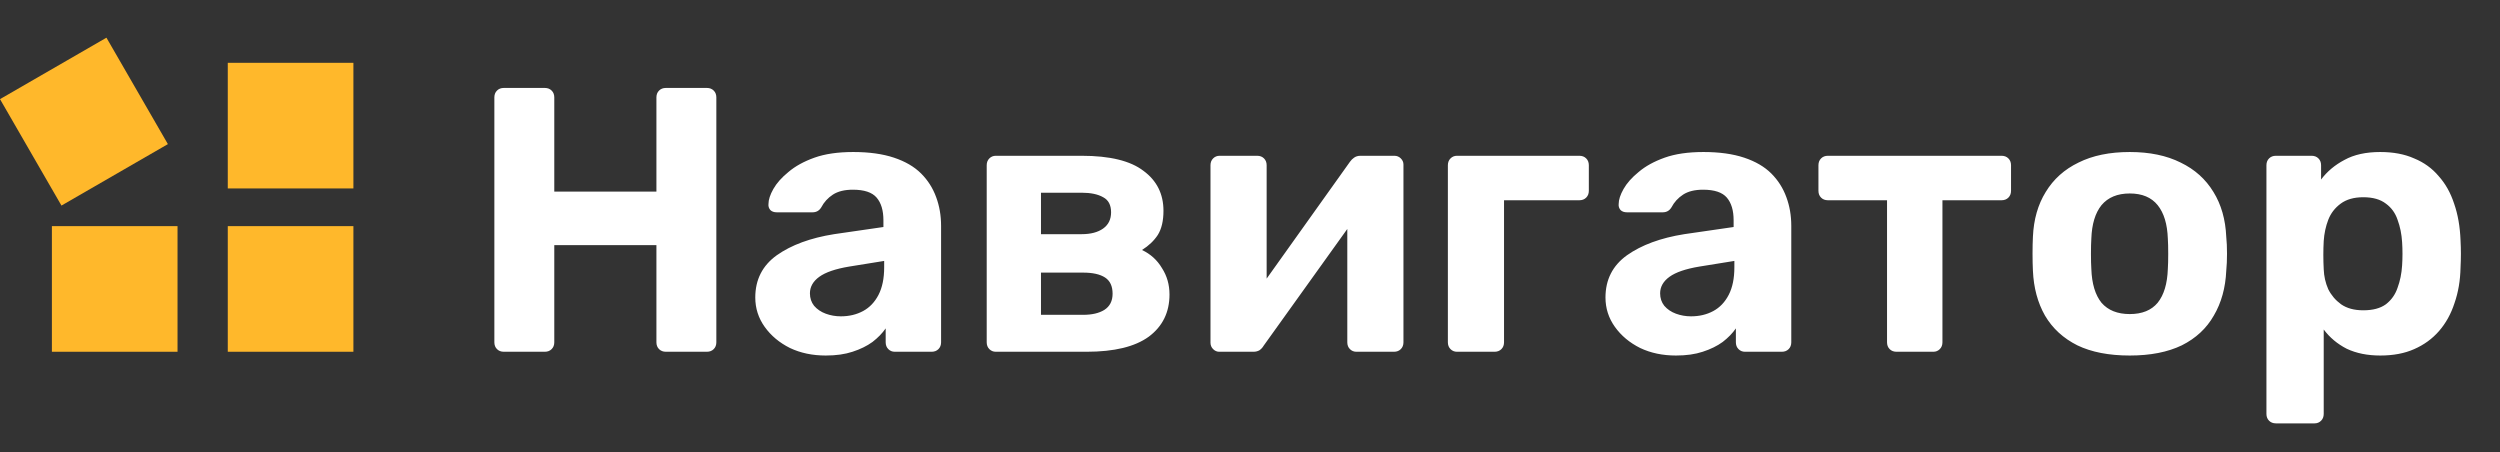 <svg width="199" height="36" viewBox="0 0 199 36" fill="none" xmlns="http://www.w3.org/2000/svg">
<rect x="0" y="0" width="199" height="36" fill="#333333" stroke="none"/>
<path d="M40.101 28C39.881 28 39.701 27.93 39.561 27.79C39.421 27.65 39.351 27.47 39.351 27.25V7.75C39.351 7.53 39.421 7.35 39.561 7.21C39.701 7.07 39.881 7 40.101 7H43.371C43.591 7 43.771 7.07 43.911 7.21C44.051 7.35 44.121 7.53 44.121 7.75V15.25H52.251V7.75C52.251 7.53 52.321 7.35 52.461 7.21C52.601 7.07 52.781 7 53.001 7H56.271C56.491 7 56.671 7.07 56.811 7.21C56.951 7.35 57.021 7.53 57.021 7.75V27.25C57.021 27.47 56.951 27.65 56.811 27.79C56.671 27.93 56.491 28 56.271 28H53.001C52.781 28 52.601 27.93 52.461 27.79C52.321 27.65 52.251 27.47 52.251 27.25V19.51H44.121V27.25C44.121 27.47 44.051 27.65 43.911 27.79C43.771 27.93 43.591 28 43.371 28H40.101ZM65.73 28.3C64.67 28.3 63.72 28.1 62.88 27.7C62.04 27.28 61.37 26.72 60.87 26.02C60.37 25.32 60.12 24.54 60.12 23.68C60.12 22.26 60.69 21.14 61.83 20.32C62.99 19.5 64.51 18.94 66.39 18.64L70.32 18.07V17.53C70.32 16.75 70.14 16.15 69.78 15.73C69.42 15.31 68.79 15.1 67.89 15.1C67.23 15.1 66.7 15.23 66.3 15.49C65.9 15.75 65.59 16.09 65.37 16.51C65.21 16.77 64.98 16.9 64.68 16.9H61.83C61.61 16.9 61.44 16.84 61.32 16.72C61.2 16.58 61.15 16.42 61.17 16.24C61.17 15.9 61.3 15.5 61.56 15.04C61.82 14.58 62.22 14.13 62.76 13.69C63.3 13.23 63.99 12.85 64.83 12.55C65.67 12.25 66.7 12.1 67.92 12.1C69.18 12.1 70.26 12.25 71.16 12.55C72.06 12.85 72.78 13.27 73.32 13.81C73.86 14.35 74.26 14.98 74.52 15.7C74.78 16.4 74.91 17.16 74.91 17.98V27.25C74.91 27.47 74.84 27.65 74.7 27.79C74.56 27.93 74.38 28 74.16 28H71.22C71.02 28 70.85 27.93 70.71 27.79C70.57 27.65 70.5 27.47 70.5 27.25V26.14C70.24 26.52 69.89 26.88 69.45 27.22C69.01 27.54 68.48 27.8 67.86 28C67.26 28.2 66.55 28.3 65.73 28.3ZM66.93 25.18C67.59 25.18 68.18 25.04 68.7 24.76C69.22 24.48 69.63 24.05 69.93 23.47C70.23 22.89 70.38 22.16 70.38 21.28V20.77L67.59 21.22C66.51 21.4 65.72 21.67 65.22 22.03C64.72 22.39 64.47 22.83 64.47 23.35C64.47 23.73 64.58 24.06 64.8 24.34C65.04 24.62 65.35 24.83 65.73 24.97C66.11 25.11 66.51 25.18 66.93 25.18ZM79.262 28C79.062 28 78.892 27.93 78.752 27.79C78.612 27.65 78.542 27.47 78.542 27.25V13.15C78.542 12.93 78.612 12.75 78.752 12.61C78.892 12.47 79.062 12.4 79.262 12.4H86.102C88.342 12.4 89.982 12.8 91.022 13.6C92.082 14.38 92.612 15.44 92.612 16.78C92.612 17.58 92.462 18.22 92.162 18.7C91.862 19.16 91.442 19.56 90.902 19.9C91.582 20.22 92.112 20.7 92.492 21.34C92.892 21.96 93.092 22.66 93.092 23.44C93.092 24.86 92.542 25.98 91.442 26.8C90.342 27.6 88.692 28 86.492 28H79.262ZM82.862 25.06H86.222C86.922 25.06 87.482 24.93 87.902 24.67C88.342 24.39 88.562 23.96 88.562 23.38C88.562 22.78 88.362 22.35 87.962 22.09C87.562 21.83 86.982 21.7 86.222 21.7H82.862V25.06ZM82.862 18.64H86.102C86.822 18.64 87.392 18.49 87.812 18.19C88.232 17.89 88.442 17.46 88.442 16.9C88.442 16.32 88.232 15.92 87.812 15.7C87.392 15.46 86.822 15.34 86.102 15.34H82.862V18.64ZM97.045 28C96.865 28 96.705 27.93 96.565 27.79C96.425 27.65 96.355 27.48 96.355 27.28V13.15C96.355 12.93 96.425 12.75 96.565 12.61C96.705 12.47 96.875 12.4 97.075 12.4H100.075C100.295 12.4 100.475 12.47 100.615 12.61C100.755 12.75 100.825 12.93 100.825 13.15V24.55L99.625 23.86L107.455 12.88C107.555 12.74 107.665 12.63 107.785 12.55C107.925 12.45 108.095 12.4 108.295 12.4H110.995C111.195 12.4 111.365 12.47 111.505 12.61C111.645 12.75 111.715 12.91 111.715 13.09V27.25C111.715 27.47 111.645 27.65 111.505 27.79C111.365 27.93 111.185 28 110.965 28H107.965C107.765 28 107.595 27.93 107.455 27.79C107.315 27.65 107.245 27.47 107.245 27.25V16.3L108.475 16.51L100.585 27.52C100.505 27.66 100.395 27.78 100.255 27.88C100.115 27.96 99.955 28 99.775 28H97.045ZM115.971 28C115.771 28 115.601 27.93 115.461 27.79C115.321 27.65 115.251 27.47 115.251 27.25V13.15C115.251 12.93 115.321 12.75 115.461 12.61C115.601 12.47 115.771 12.4 115.971 12.4H125.721C125.941 12.4 126.121 12.47 126.261 12.61C126.401 12.75 126.471 12.93 126.471 13.15V15.19C126.471 15.41 126.401 15.59 126.261 15.73C126.121 15.87 125.941 15.94 125.721 15.94H119.721V27.25C119.721 27.47 119.651 27.65 119.511 27.79C119.371 27.93 119.191 28 118.971 28H115.971ZM133.406 28.3C132.346 28.3 131.396 28.1 130.556 27.7C129.716 27.28 129.046 26.72 128.546 26.02C128.046 25.32 127.796 24.54 127.796 23.68C127.796 22.26 128.366 21.14 129.506 20.32C130.666 19.5 132.186 18.94 134.066 18.64L137.996 18.07V17.53C137.996 16.75 137.816 16.15 137.456 15.73C137.096 15.31 136.466 15.1 135.566 15.1C134.906 15.1 134.376 15.23 133.976 15.49C133.576 15.75 133.266 16.09 133.046 16.51C132.886 16.77 132.656 16.9 132.356 16.9H129.506C129.286 16.9 129.116 16.84 128.996 16.72C128.876 16.58 128.826 16.42 128.846 16.24C128.846 15.9 128.976 15.5 129.236 15.04C129.496 14.58 129.896 14.13 130.436 13.69C130.976 13.23 131.666 12.85 132.506 12.55C133.346 12.25 134.376 12.1 135.596 12.1C136.856 12.1 137.936 12.25 138.836 12.55C139.736 12.85 140.456 13.27 140.996 13.81C141.536 14.35 141.936 14.98 142.196 15.7C142.456 16.4 142.586 17.16 142.586 17.98V27.25C142.586 27.47 142.516 27.65 142.376 27.79C142.236 27.93 142.056 28 141.836 28H138.896C138.696 28 138.526 27.93 138.386 27.79C138.246 27.65 138.176 27.47 138.176 27.25V26.14C137.916 26.52 137.566 26.88 137.126 27.22C136.686 27.54 136.156 27.8 135.536 28C134.936 28.2 134.226 28.3 133.406 28.3ZM134.606 25.18C135.266 25.18 135.856 25.04 136.376 24.76C136.896 24.48 137.306 24.05 137.606 23.47C137.906 22.89 138.056 22.16 138.056 21.28V20.77L135.266 21.22C134.186 21.4 133.396 21.67 132.896 22.03C132.396 22.39 132.146 22.83 132.146 23.35C132.146 23.73 132.256 24.06 132.476 24.34C132.716 24.62 133.026 24.83 133.406 24.97C133.786 25.11 134.186 25.18 134.606 25.18ZM150.958 28C150.738 28 150.558 27.93 150.418 27.79C150.278 27.65 150.208 27.47 150.208 27.25V15.94H145.498C145.278 15.94 145.098 15.87 144.958 15.73C144.818 15.59 144.748 15.41 144.748 15.19V13.15C144.748 12.93 144.818 12.75 144.958 12.61C145.098 12.47 145.278 12.4 145.498 12.4H159.328C159.548 12.4 159.728 12.47 159.868 12.61C160.008 12.75 160.078 12.93 160.078 13.15V15.19C160.078 15.41 160.008 15.59 159.868 15.73C159.728 15.87 159.548 15.94 159.328 15.94H154.618V27.25C154.618 27.47 154.548 27.65 154.408 27.79C154.268 27.93 154.098 28 153.898 28H150.958ZM169.53 28.3C167.87 28.3 166.48 28.03 165.36 27.49C164.24 26.93 163.38 26.14 162.78 25.12C162.2 24.1 161.88 22.91 161.82 21.55C161.8 21.15 161.79 20.7 161.79 20.2C161.79 19.68 161.8 19.23 161.82 18.85C161.88 17.47 162.22 16.28 162.84 15.28C163.46 14.26 164.33 13.48 165.45 12.94C166.57 12.38 167.93 12.1 169.53 12.1C171.11 12.1 172.46 12.38 173.58 12.94C174.7 13.48 175.57 14.26 176.19 15.28C176.81 16.28 177.15 17.47 177.21 18.85C177.25 19.23 177.27 19.68 177.27 20.2C177.27 20.7 177.25 21.15 177.21 21.55C177.15 22.91 176.82 24.1 176.22 25.12C175.64 26.14 174.79 26.93 173.67 27.49C172.55 28.03 171.17 28.3 169.53 28.3ZM169.53 25C170.51 25 171.25 24.7 171.75 24.1C172.25 23.48 172.52 22.58 172.56 21.4C172.58 21.1 172.59 20.7 172.59 20.2C172.59 19.7 172.58 19.3 172.56 19C172.52 17.84 172.25 16.95 171.75 16.33C171.25 15.71 170.51 15.4 169.53 15.4C168.55 15.4 167.8 15.71 167.28 16.33C166.78 16.95 166.51 17.84 166.47 19C166.45 19.3 166.44 19.7 166.44 20.2C166.44 20.7 166.45 21.1 166.47 21.4C166.51 22.58 166.78 23.48 167.28 24.1C167.8 24.7 168.55 25 169.53 25ZM181.158 33.7C180.938 33.7 180.758 33.63 180.618 33.49C180.478 33.35 180.408 33.17 180.408 32.95V13.15C180.408 12.93 180.478 12.75 180.618 12.61C180.758 12.47 180.938 12.4 181.158 12.4H184.008C184.228 12.4 184.408 12.47 184.548 12.61C184.688 12.75 184.758 12.93 184.758 13.15V14.29C185.238 13.65 185.858 13.13 186.618 12.73C187.378 12.31 188.328 12.1 189.468 12.1C190.508 12.1 191.408 12.27 192.168 12.61C192.948 12.93 193.598 13.4 194.118 14.02C194.658 14.62 195.068 15.35 195.348 16.21C195.648 17.07 195.818 18.04 195.858 19.12C195.878 19.5 195.888 19.86 195.888 20.2C195.888 20.54 195.878 20.91 195.858 21.31C195.838 22.33 195.678 23.27 195.378 24.13C195.098 24.99 194.688 25.73 194.148 26.35C193.608 26.97 192.948 27.45 192.168 27.79C191.408 28.13 190.508 28.3 189.468 28.3C188.448 28.3 187.558 28.12 186.798 27.76C186.058 27.38 185.448 26.87 184.968 26.23V32.95C184.968 33.17 184.898 33.35 184.758 33.49C184.618 33.63 184.448 33.7 184.248 33.7H181.158ZM188.118 24.7C188.878 24.7 189.478 24.54 189.918 24.22C190.358 23.88 190.668 23.44 190.848 22.9C191.048 22.36 191.168 21.77 191.208 21.13C191.248 20.51 191.248 19.89 191.208 19.27C191.168 18.63 191.048 18.04 190.848 17.5C190.668 16.96 190.358 16.53 189.918 16.21C189.478 15.87 188.878 15.7 188.118 15.7C187.378 15.7 186.778 15.87 186.318 16.21C185.858 16.55 185.528 16.98 185.328 17.5C185.128 18.02 185.008 18.58 184.968 19.18C184.948 19.54 184.938 19.91 184.938 20.29C184.938 20.67 184.948 21.05 184.968 21.43C184.988 21.99 185.108 22.52 185.328 23.02C185.568 23.5 185.908 23.9 186.348 24.22C186.808 24.54 187.398 24.7 188.118 24.7Z" fill="white"/>
<rect y="7.891" width="9.783" height="9.783" transform="rotate(-30 0 7.891)" fill="#FFB82B"/>
<rect x="4.131" y="18" width="10" height="10" fill="#FFB82B"/>
<rect x="18.131" y="5" width="10" height="10" fill="#FFB82B"/>
<rect x="18.131" y="18" width="10" height="10" fill="#FFB82B"/>
</svg>
